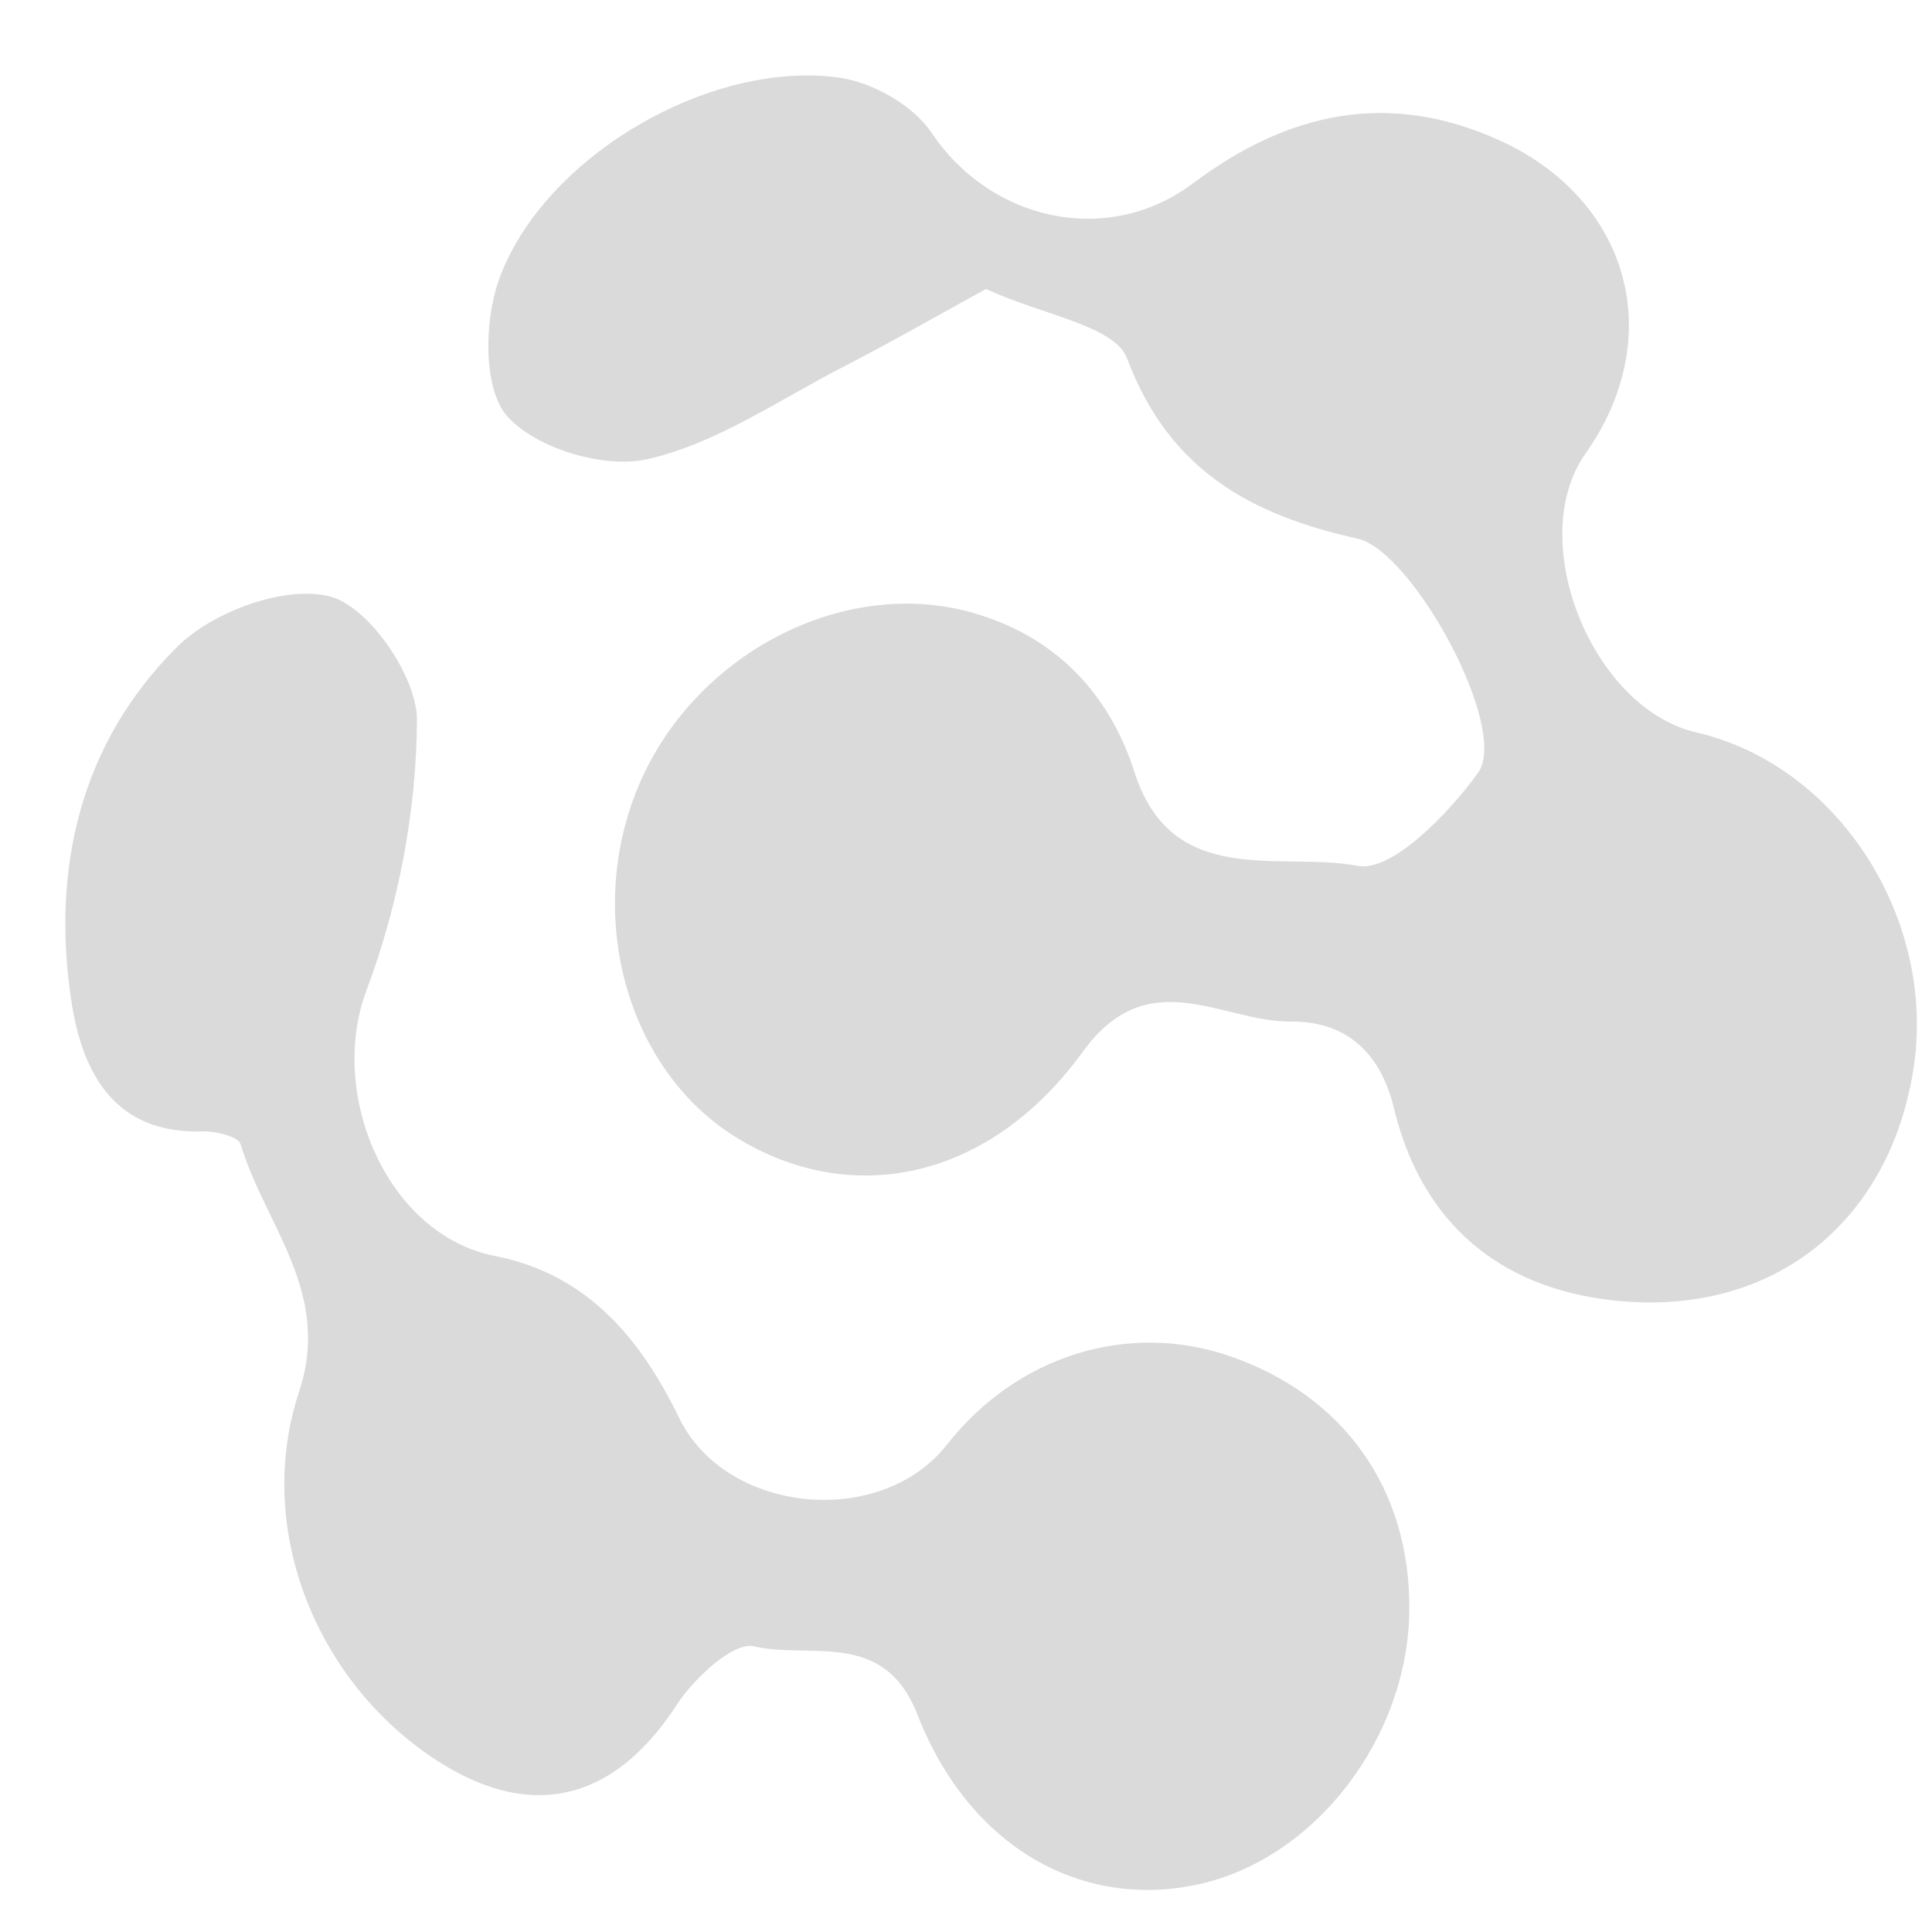 <?xml version="1.0" encoding="utf-8"?>
<!-- Generator: Adobe Illustrator 16.0.3, SVG Export Plug-In . SVG Version: 6.00 Build 0)  -->
<!DOCTYPE svg PUBLIC "-//W3C//DTD SVG 1.1//EN" "http://www.w3.org/Graphics/SVG/1.1/DTD/svg11.dtd">
<svg  fill="#dadada" version="1.1" id="Layer_1" xmlns="http://www.w3.org/2000/svg" xmlns:xlink="http://www.w3.org/1999/xlink" x="0px" y="0px"
	 width="128px" height="128px" viewBox="0 0 128 128" enable-background="new 0 0 128 128" xml:space="preserve">
<g>
	<path fill-rule="evenodd" clip-rule="evenodd" d="M112.397,48.529c-6.956-1.609-11.391-12.761-7.352-18.481
		c5.461-7.733,2.922-16.874-5.77-20.782C91.925,5.958,85.282,7.463,79.05,12.14c-5.682,4.264-13.429,2.49-17.335-3.35
		c-1.21-1.808-3.902-3.333-6.106-3.644c-8.555-1.21-19.645,5.245-22.562,13.411c-0.974,2.727-1.042,7.251,0.584,9.051
		c1.912,2.117,6.407,3.458,9.257,2.814c4.558-1.028,8.707-3.923,12.983-6.119c3.063-1.573,6.051-3.292,9.456-5.155
		c3.75,1.734,8.525,2.421,9.342,4.596c2.803,7.456,8.262,10.386,15.263,11.94c3.667,0.815,10.096,12.599,7.991,15.518
		c-1.961,2.72-5.724,6.591-7.968,6.163c-5.093-0.974-12.299,1.585-14.795-6.214c-1.709-5.341-5.377-9.075-10.831-10.584
		c-8.544-2.365-18.305,2.805-21.978,11.394c-3.669,8.581-0.86,18.868,6.382,23.368c7.607,4.726,16.798,2.917,23.017-5.661
		c4.341-5.988,9.189-1.946,13.772-1.987c3.486-0.029,5.895,1.861,6.835,5.76c1.714,7.103,6.423,11.549,13.713,12.609
		c10.728,1.56,18.938-4.56,20.674-15.047C128.398,60.995,121.834,50.711,112.397,48.529z"/>
	<path fill-rule="evenodd" clip-rule="evenodd" d="M81.477,89.848c-6.753-2.329-14.115-0.027-18.733,5.857
		c-4.398,5.604-14.653,4.598-17.746-1.76c-2.575-5.293-6.095-9.53-12.213-10.734c-7.142-1.405-11.086-10.723-8.506-17.59
		c2.118-5.636,3.317-11.911,3.345-17.909c0.013-2.874-3.167-7.502-5.739-8.188c-2.945-0.784-7.761,0.976-10.114,3.301
		c-6.461,6.383-8.421,14.819-7.011,23.696c0.723,4.552,2.832,8.64,8.697,8.438c0.849-0.03,2.334,0.349,2.484,0.849
		c1.604,5.357,6.058,9.791,3.877,16.383c-2.957,8.944,1.013,18.889,8.642,24.125c6.497,4.458,12.143,3.149,16.375-3.366
		c1.144-1.762,3.758-4.196,5.12-3.875c3.71,0.873,8.6-1.183,10.829,4.526c3.459,8.857,10.987,12.973,18.734,11.213
		c7.674-1.741,13.767-9.711,13.853-18.121C93.452,98.688,89.058,92.463,81.477,89.848z"/>
</g>
</svg>

